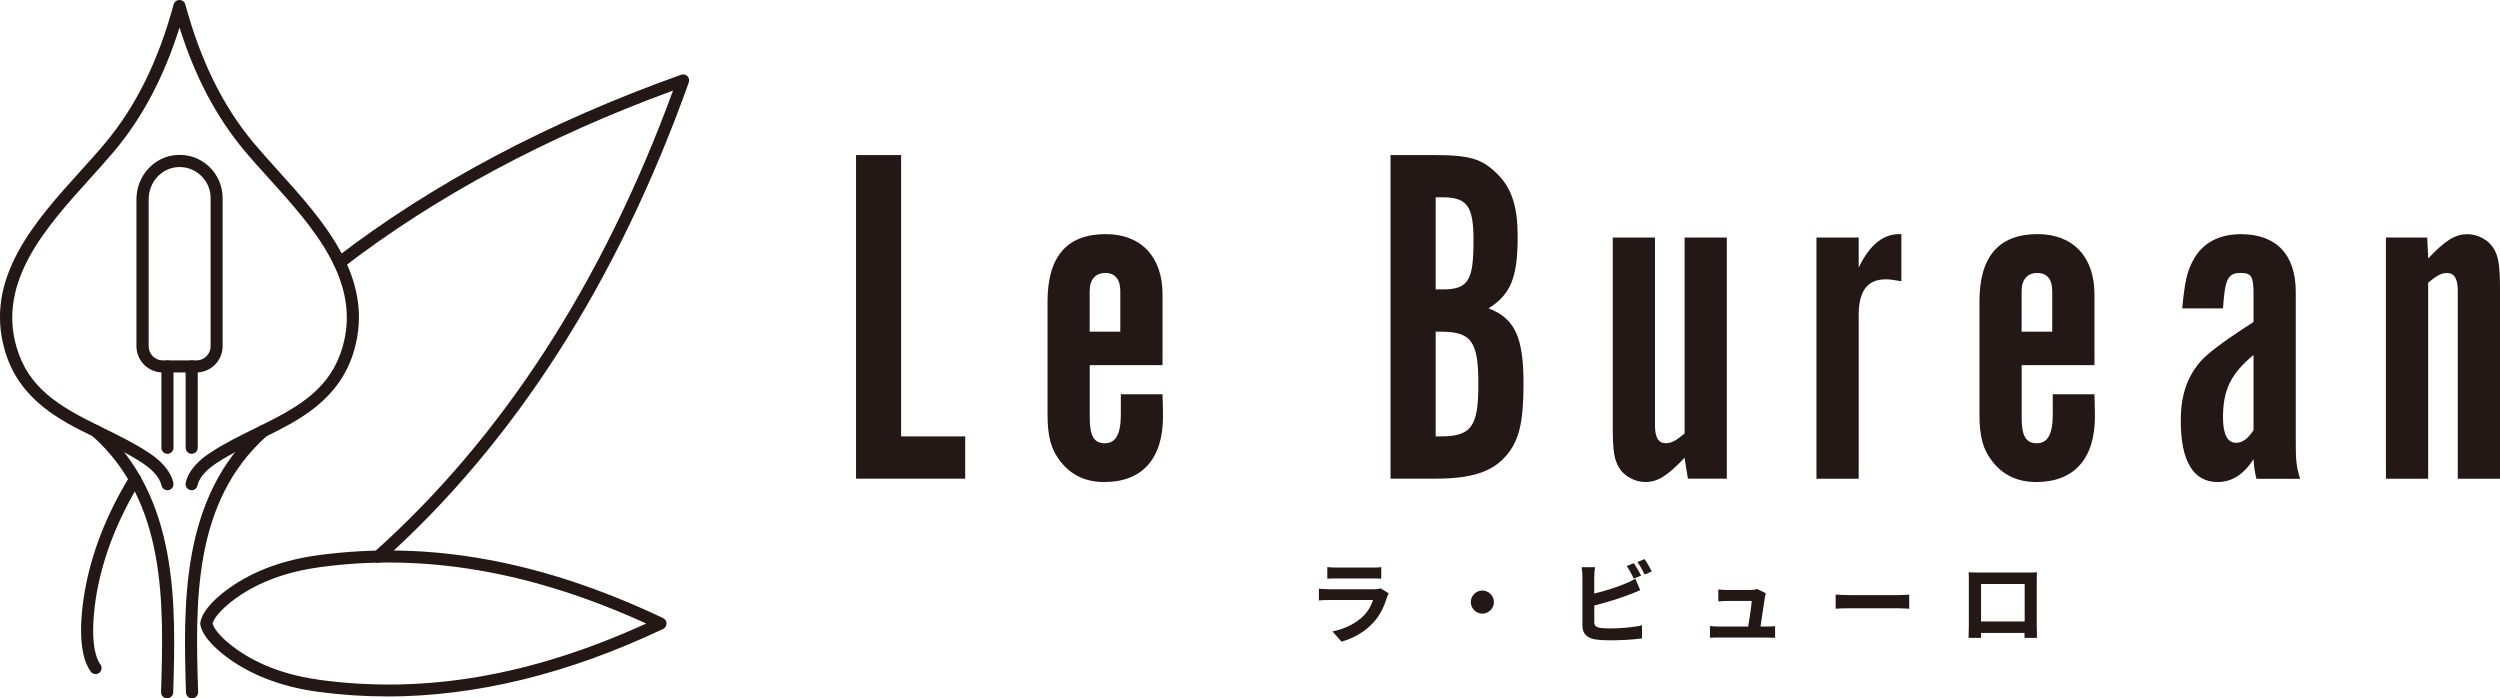 <?xml version="1.0" encoding="UTF-8"?>
<svg id="_レイヤー_2" data-name="レイヤー 2" xmlns="http://www.w3.org/2000/svg" viewBox="0 0 376.53 105.18">
  <defs>
    <style>
      .cls-1 {
        fill: #231815;
        stroke-width: 0px;
      }
    </style>
  </defs>
  <g id="_レイヤー_1-2" data-name=" レイヤー 1">
    <g>
      <g>
        <g>
          <g>
            <path class="cls-1" d="m28.87,73.83c-.06,0-.13,0-.2-.02-.49-.11-.8-.59-.7-1.09.44-2.02,2.2-3.55,3.6-4.47,2.16-1.44,4.53-2.6,6.81-3.72l.8-.39c5.93-2.92,10.6-5.64,12.41-11.86,2.89-9.94-4.5-18.12-11.03-25.34-1.33-1.47-2.59-2.86-3.75-4.25-4.22-5.05-7.44-11.13-9.77-18.54-2.34,7.4-5.55,13.49-9.77,18.54-1.17,1.39-2.42,2.78-3.75,4.25C7,34.16-.4,42.34,2.49,52.28c1.81,6.23,6.48,8.94,12.4,11.85.02.01.04.02.06.03l.75.37c2.28,1.12,4.65,2.28,6.81,3.72,1.39.92,3.15,2.45,3.6,4.47.11.49-.2.98-.7,1.09-.49.11-.98-.2-1.09-.7-.31-1.42-1.71-2.6-2.82-3.34-2.07-1.37-4.37-2.51-6.61-3.6l-.81-.4-.06-.03c-4.97-2.44-11.12-5.49-13.29-12.95-3.18-10.91,4.58-19.5,11.43-27.07,1.32-1.46,2.56-2.83,3.7-4.2,4.61-5.51,7.98-12.33,10.29-20.85.11-.4.47-.67.88-.67s.77.28.88.67c2.32,8.52,5.68,15.34,10.29,20.85,1.14,1.36,2.39,2.74,3.7,4.2,6.84,7.57,14.6,16.16,11.43,27.07-2.17,7.48-8.37,10.53-13.35,12.99l-.81.4c-2.23,1.1-4.54,2.23-6.61,3.6-1.12.74-2.51,1.92-2.82,3.34-.09.43-.47.72-.89.72h.02Z"/>
            <g>
              <path class="cls-1" d="m25.17,105.18h-.03c-.5,0-.9-.44-.88-.94.4-13.4.85-28.59-10.38-38.61-.38-.34-.41-.91-.07-1.29.33-.38.91-.41,1.29-.07,11.87,10.58,11.38,26.9,10.99,40.02-.01.49-.42.88-.91.88h0Z"/>
              <path class="cls-1" d="m28.92,105.18c-.49,0-.9-.39-.91-.88-.39-13.11-.88-29.43,10.97-40.02.38-.34.95-.3,1.29.07s.3.95-.07,1.29c-11.22,10.02-10.77,25.2-10.36,38.6.01.5-.38.92-.88.94h-.04Z"/>
            </g>
          </g>
          <path class="cls-1" d="m29.58,56.1h-5.07c-2.18,0-3.96-1.78-3.96-3.96v-22.13c0-3.52,2.66-6.45,6.06-6.67,1.82-.12,3.55.5,4.87,1.74,1.3,1.22,2.05,2.95,2.05,4.74v22.32c0,2.18-1.78,3.96-3.96,3.96h.01Zm-2.53-30.94c-.1,0-.21,0-.31.01-2.44.16-4.35,2.29-4.35,4.85v22.13c0,1.18.96,2.13,2.13,2.13h5.07c1.18,0,2.13-.96,2.13-2.13v-22.32c0-1.3-.52-2.51-1.48-3.41-.87-.82-2-1.26-3.19-1.26Z"/>
          <g>
            <path class="cls-1" d="m25.22,68.35c-.5,0-.91-.41-.91-.91v-12.25c0-.5.41-.91.91-.91s.91.41.91.91v12.25c0,.5-.41.91-.91.91Z"/>
            <path class="cls-1" d="m28.87,68.35c-.5,0-.91-.41-.91-.91v-12.25c0-.5.41-.91.91-.91s.91.41.91.91v12.25c0,.5-.41.91-.91.91Z"/>
          </g>
        </g>
        <g>
          <path class="cls-1" d="m58.27,104.89c-3.46,0-6.89-.23-10.27-.68-5.24-.7-9.72-2.34-13.32-4.86-1.53-1.08-4.16-3.2-4.51-5.29-.02-.1-.02-.2,0-.3.35-2.1,2.97-4.22,4.51-5.29,3.59-2.52,8.07-4.16,13.31-4.86h0c16.71-2.24,33.68.85,51.88,9.48.32.15.52.47.52.82s-.2.67-.52.82c-14.26,6.76-28.21,10.17-41.61,10.17h.01Zm-26.26-10.98c.28,1.02,1.68,2.51,3.72,3.95,3.35,2.35,7.56,3.88,12.51,4.55,15.81,2.13,31.89-.65,49.09-8.5-17.21-7.84-33.28-10.62-49.09-8.5-4.95.67-9.16,2.2-12.51,4.55-2.01,1.41-3.45,2.94-3.72,3.95Z"/>
          <path class="cls-1" d="m14.39,101.52c-.28,0-.57-.13-.74-.38-2.09-2.93-1.45-8.84-.88-12.1,1-5.77,3.29-11.6,6.79-17.34.26-.43.82-.57,1.25-.3.43.26.57.82.3,1.25-3.38,5.55-5.58,11.17-6.55,16.71-.33,1.87-1.25,8.18.57,10.73.29.41.2.98-.21,1.27-.16.11-.35.17-.53.17h0Z"/>
          <path class="cls-1" d="m56.95,84.75c-.25,0-.5-.1-.68-.3-.34-.38-.3-.95.07-1.29,19.28-17.22,34.43-40.6,45.03-69.52-19.06,6.98-35.76,15.93-49.67,26.64-.4.31-.97.23-1.28-.17s-.23-.97.17-1.28c14.5-11.16,31.99-20.44,51.99-27.57.33-.12.7-.04.95.21s.33.62.21.95c-10.73,30.05-26.28,54.31-46.2,72.1-.17.16-.39.23-.61.23h.02Z"/>
        </g>
      </g>
      <g>
        <g>
          <path class="cls-1" d="m128.92,23.35h6.8v42.38h9.65v6.36h-16.44V23.35h0Z"/>
          <path class="cls-1" d="m175.09,59.38c.05,1.66.07,2.78.07,3.36,0,6.36-3.14,9.86-8.84,9.86-2.78,0-4.97-1.02-6.58-3.07-1.46-1.83-1.97-3.8-1.97-7.16v-16.95c0-6.79,2.92-10.16,8.77-10.16,5.33,0,8.55,3.43,8.55,9.06v10.67h-10.96v8.04c0,2.63.66,3.73,2.27,3.73s2.41-1.31,2.41-4.31v-3.07s6.28,0,6.28,0Zm-6.36-9.43v-6.14c0-1.75-.8-2.7-2.27-2.7s-2.34,1.02-2.34,2.7v6.14h4.61Z"/>
          <path class="cls-1" d="m215.57,23.35c5.85,0,7.6.51,10.01,2.92,2.12,2.12,3,4.9,3,9.35,0,6.14-1.02,8.7-4.38,10.82,3.95,1.53,5.26,4.31,5.26,11.33,0,5.85-.66,8.55-2.56,10.81-2.12,2.49-5.26,3.51-10.67,3.51h-6.8V23.35h6.14,0Zm1.61,20.24c3.95,0,4.75-1.24,4.75-7.38,0-5.19-.95-6.5-4.75-6.5h-.95v13.88h.95Zm-.29,22.14c4.75,0,5.77-1.46,5.77-7.89s-1.02-7.89-5.77-7.89h-.66v15.78h.66Z"/>
          <path class="cls-1" d="m254.22,72.09l-.51-3.14c-2.63,2.78-4.09,3.65-5.92,3.65-1.53,0-3.14-.88-3.87-2.05-.8-1.24-1.02-2.63-1.02-6.28v-28.5h6.36v28.28c0,1.83.51,2.7,1.61,2.7.88,0,1.53-.37,2.85-1.46v-29.52h6.36v36.32h-5.86Z"/>
          <path class="cls-1" d="m279.94,35.78v4.53c1.68-3.51,3.8-5.19,6.43-5.04v7.09c-1.32-.22-1.75-.29-2.34-.29-2.78,0-4.09,1.75-4.09,5.41v24.62h-6.36v-36.32h6.36Z"/>
          <path class="cls-1" d="m315.45,59.38c.05,1.66.07,2.78.07,3.36,0,6.36-3.14,9.86-8.84,9.86-2.78,0-4.97-1.02-6.58-3.07-1.46-1.83-1.97-3.8-1.97-7.16v-16.95c0-6.79,2.92-10.16,8.77-10.16,5.33,0,8.55,3.43,8.55,9.06v10.67h-10.96v8.04c0,2.63.66,3.73,2.27,3.73s2.41-1.31,2.41-4.31v-3.07s6.28,0,6.28,0Zm-6.36-9.43v-6.14c0-1.75-.8-2.7-2.27-2.7s-2.34,1.02-2.34,2.7v6.14h4.61Z"/>
          <path class="cls-1" d="m339.85,72.09c-.22-.73-.37-1.83-.44-2.92-1.53,2.34-3.29,3.43-5.41,3.43-3.65,0-5.55-3.14-5.55-9.21,0-3.87.95-6.65,3.07-9.06,1.02-1.12,3.24-2.8,6.65-5.04.15-.07.58-.37,1.24-.8v-4.09c0-2.78-.29-3.29-1.97-3.29-1.9,0-2.34.95-2.63,5.34h-6.14c.37-3.95.73-5.63,1.68-7.31,1.39-2.56,3.87-3.87,7.16-3.87,5.33,0,8.26,3.07,8.26,8.7v22.29c0,3.07.07,4.02.66,5.85h-6.58v-.02Zm-.44-18.63c-3.43,2.85-4.6,5.26-4.6,9.43,0,2.49.66,3.8,1.97,3.8.95,0,1.75-.58,2.63-1.9v-11.33Z"/>
          <path class="cls-1" d="m365.57,35.78l.15,3.14c2.63-2.78,4.09-3.65,5.92-3.65,1.53,0,3.14.88,3.87,2.05.8,1.24,1.02,2.63,1.02,6.28v28.5h-6.36v-28.28c0-1.83-.51-2.7-1.61-2.7-.88,0-1.53.37-2.85,1.46v29.52h-6.36v-36.32h6.22Z"/>
        </g>
        <g>
          <path class="cls-1" d="m208.91,89.93c-.41,1.32-.99,2.64-2.01,3.77-1.37,1.52-3.11,2.45-4.86,2.94l-1.35-1.54c2.04-.42,3.67-1.32,4.7-2.38.74-.75,1.16-1.59,1.4-2.35h-6.57c-.33,0-1.01,0-1.58.07v-1.77c.57.04,1.16.08,1.58.08h6.73c.44,0,.8-.05.99-.14l1.21.75c-.09.18-.2.42-.26.57h.02Zm-7.59-4.45h5.24c.42,0,1.09,0,1.47-.07v1.75c-.37-.03-1.01-.04-1.5-.04h-5.21c-.44,0-1.02,0-1.41.04v-1.75c.38.05.95.07,1.41.07h0Z"/>
          <path class="cls-1" d="m225,90.68c0,.95-.79,1.74-1.74,1.74s-1.74-.79-1.74-1.74.79-1.74,1.74-1.74,1.74.79,1.74,1.74Z"/>
          <path class="cls-1" d="m240.11,86.83v2.57c1.61-.39,3.5-.99,4.71-1.51.49-.19.95-.41,1.48-.73l.74,1.73c-.53.22-1.14.48-1.59.64-1.37.54-3.56,1.22-5.33,1.66v2.52c0,.58.27.73.88.86.41.05.97.08,1.58.08,1.41,0,3.62-.18,4.73-.48v1.98c-1.28.19-3.34.29-4.84.29-.88,0-1.7-.05-2.28-.15-1.18-.22-1.86-.87-1.86-2.04v-7.41c0-.3-.04-1.01-.11-1.41h2.01c-.07.41-.11,1.03-.11,1.41h0Zm7.06-.14l-1.1.46c-.27-.56-.69-1.36-1.06-1.89l1.07-.44c.34.5.83,1.36,1.09,1.86h0Zm1.62-.62l-1.08.46c-.28-.57-.72-1.36-1.1-1.88l1.07-.44c.37.5.87,1.37,1.1,1.85h.01Z"/>
          <path class="cls-1" d="m265.82,89.93c-.11.8-.46,3.14-.67,4.43h.87c.35,0,.98,0,1.33-.05v1.75c-.27,0-.94-.04-1.31-.04h-7.15c-.49,0-.83,0-1.35.04v-1.77c.37.04.87.07,1.35.07h4.41c.19-1.16.49-3.09.53-3.85h-3.67c-.44,0-.97.04-1.36.07v-1.8c.35.04.98.08,1.35.08h3.48c.29,0,.84-.05,1.01-.15l1.32.64c-.07.18-.11.44-.14.57h0Z"/>
          <path class="cls-1" d="m278.66,89.63h7.3c.64,0,1.24-.05,1.59-.08v2.13c-.33,0-1.02-.07-1.59-.07h-7.3c-.78,0-1.69.03-2.19.07v-2.13c.49.04,1.48.08,2.19.08Z"/>
          <path class="cls-1" d="m297.96,86.23h7.48c.34,0,.86,0,1.35-.03-.03.41-.03.91-.03,1.32v6.66c0,.53.03,1.84.03,1.89h-1.88s.01-.34.01-.74h-6.56c.01.38.01.69.01.74h-1.88c0-.07.04-1.25.04-1.9v-6.65c0-.38,0-.94-.03-1.32.56,0,1.08.03,1.44.03h.02Zm.41,7.37h6.57v-5.64h-6.57v5.64Z"/>
        </g>
      </g>
    </g>
  </g>
</svg>